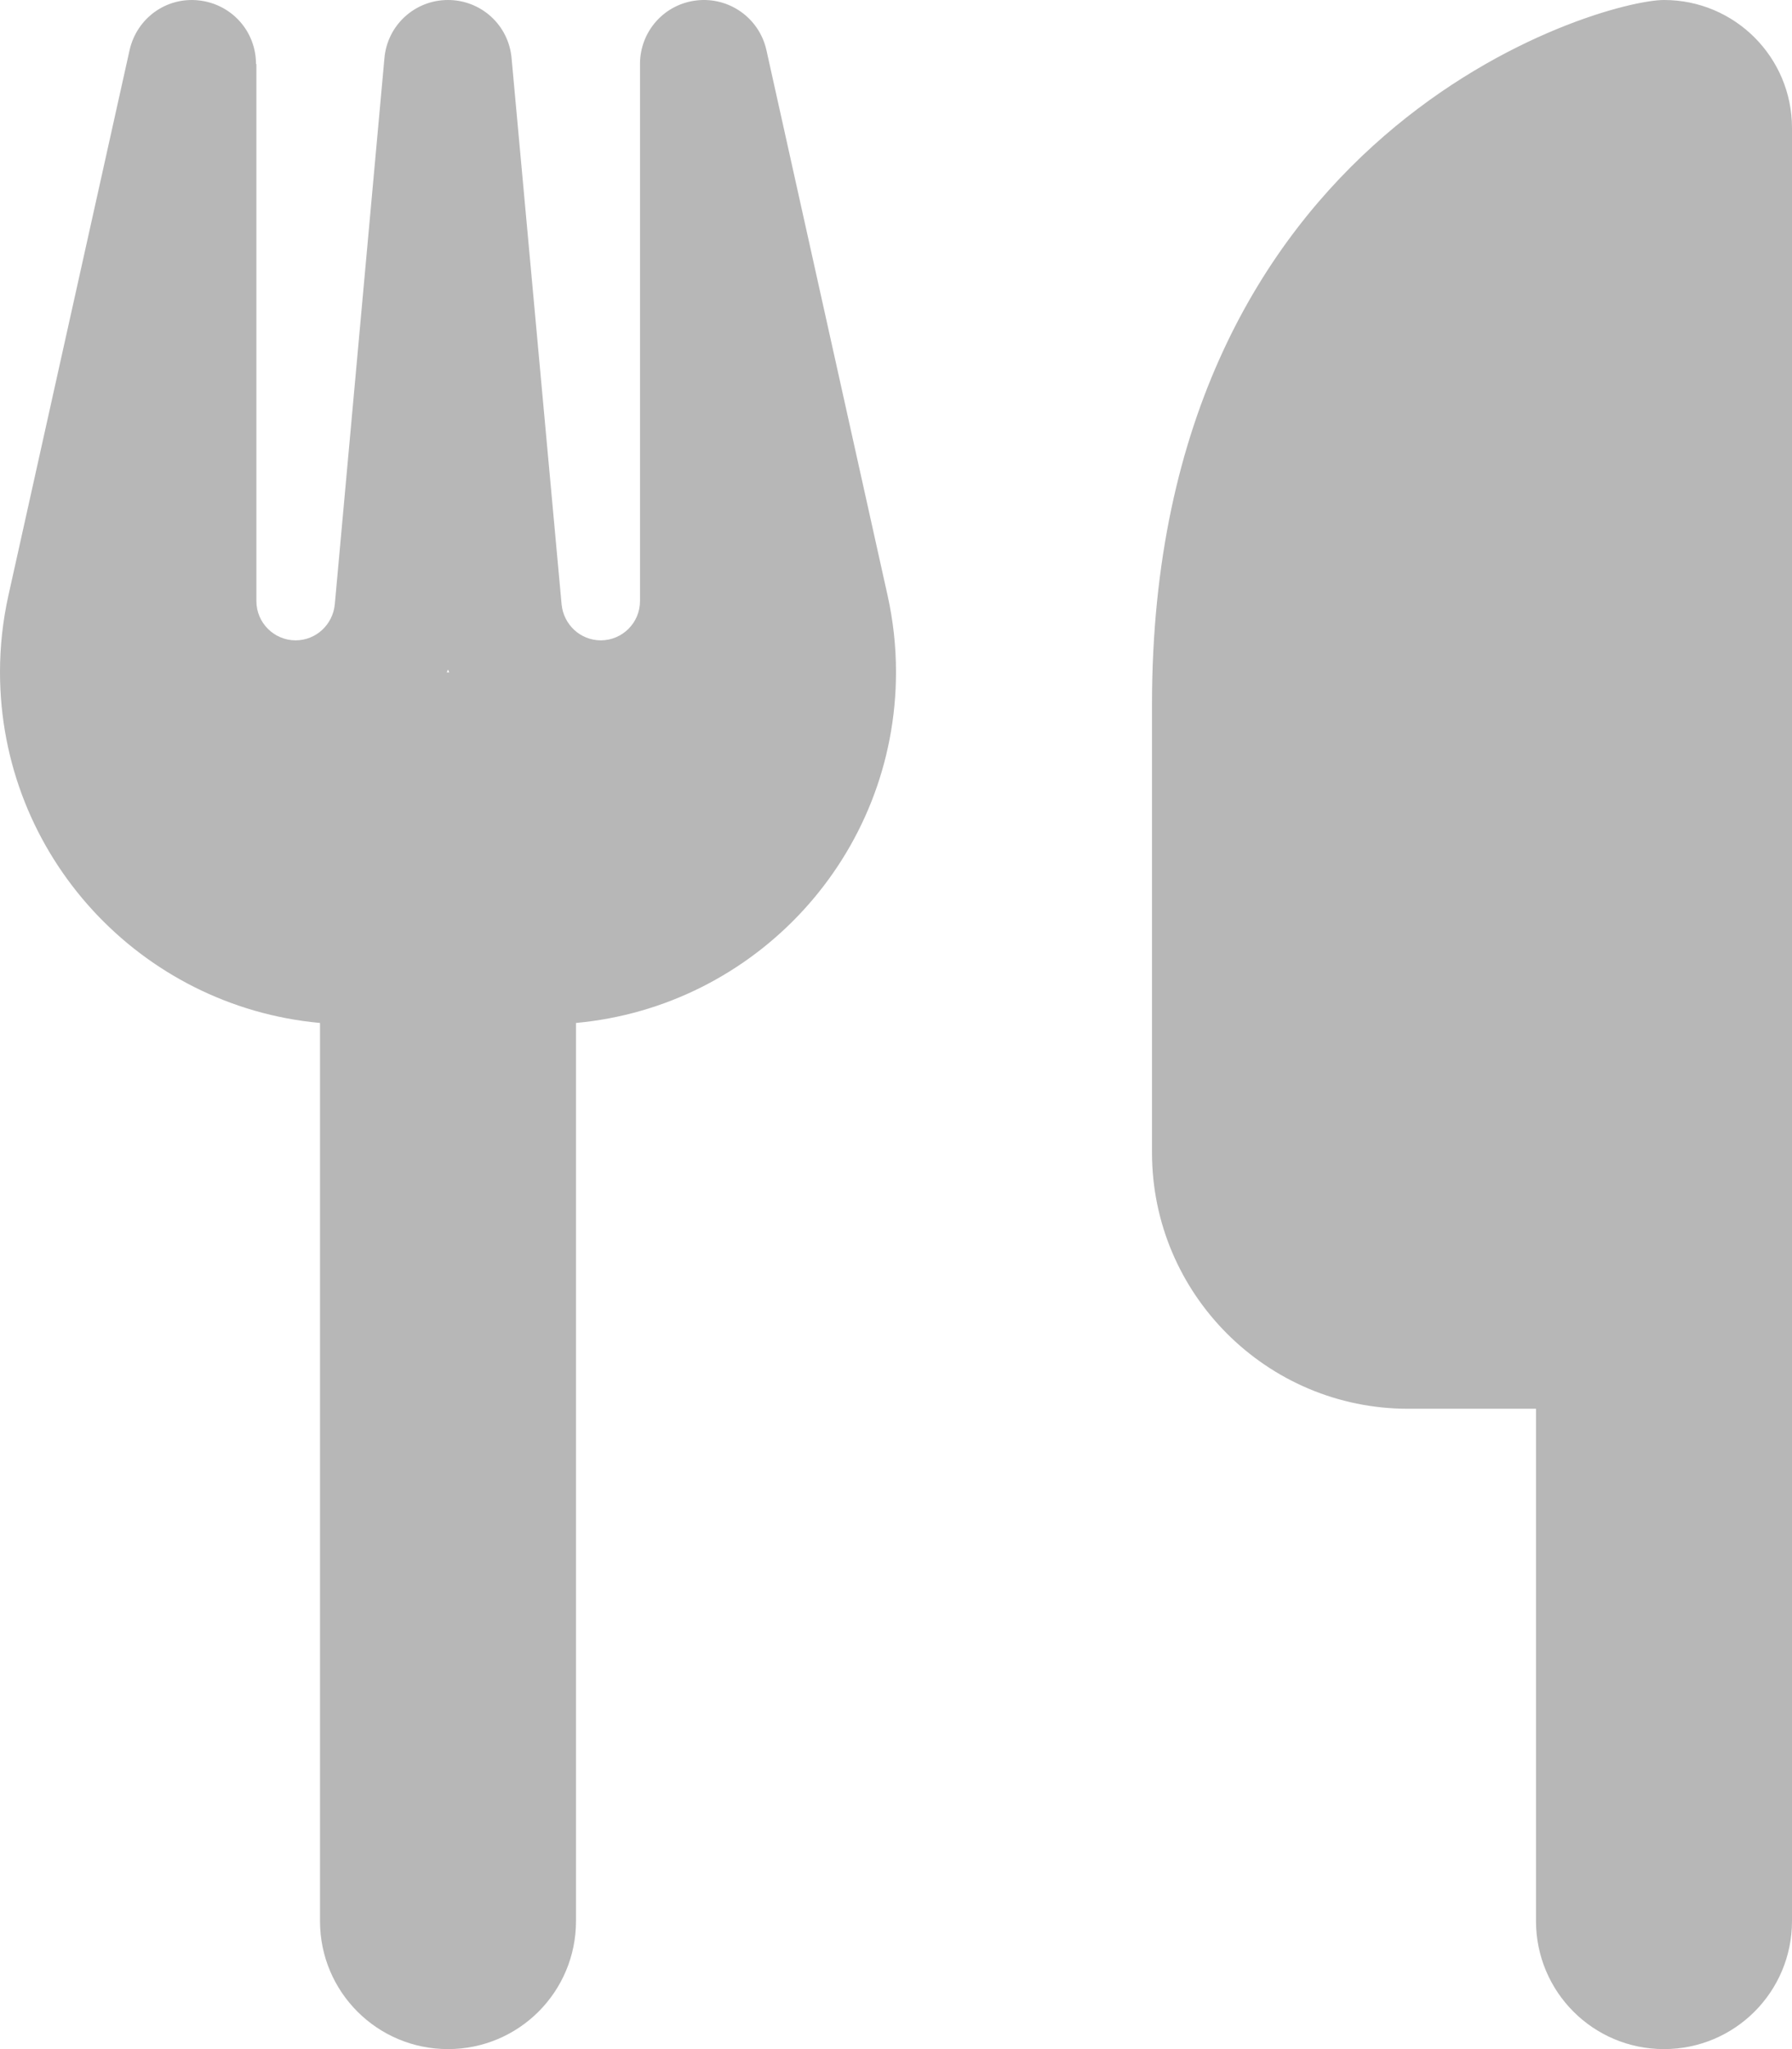 <?xml version="1.0" encoding="UTF-8" standalone="no"?>
<!DOCTYPE svg PUBLIC "-//W3C//DTD SVG 1.1//EN" "http://www.w3.org/Graphics/SVG/1.1/DTD/svg11.dtd">
<svg width="100%" height="100%" viewBox="0 0 448 512" version="1.1" xmlns="http://www.w3.org/2000/svg" xmlns:xlink="http://www.w3.org/1999/xlink" xml:space="preserve" xmlns:serif="http://www.serif.com/" style="fill-rule:evenodd;clip-rule:evenodd;stroke-linejoin:round;stroke-miterlimit:2;">
    <path d="M416,0C400,0 288,32 288,176L288,288C288,323.3 316.7,352 352,352L384,352L384,480C384,497.7 398.3,512 416,512C433.7,512 448,497.7 448,480L448,32C448,14.3 433.7,0 416,0ZM64,16C64,7.8 57.9,1 49.7,0.1C41.5,-0.8 34.2,4.6 32.4,12.5L2.1,148.8C0.7,155.1 0,161.5 0,167.9C0,213.8 35.1,251.5 80,255.6L80,480C80,497.7 94.3,512 112,512C129.7,512 144,497.7 144,480L144,255.6C188.9,251.5 224,213.8 224,167.9C224,161.5 223.3,155.1 221.9,148.8L191.6,12.5C189.8,4.5 182.3,-0.8 174.2,0.1C166.1,1 160,7.8 160,16L160,150.2C160,155.6 155.6,160 150.2,160C145.1,160 140.9,156.1 140.4,151L127.9,14.6C127.2,6.3 120.3,0 112,0C103.7,0 96.8,6.3 96.1,14.6L83.7,151C83.2,156.1 79,160 73.9,160C68.5,160 64.1,155.6 64.1,150.2L64.1,16L64,16ZM112.3,168L111.7,168L112,167.3L112.3,168Z" style="fill:rgb(183,183,183);fill-rule:nonzero;"/>
</svg>
